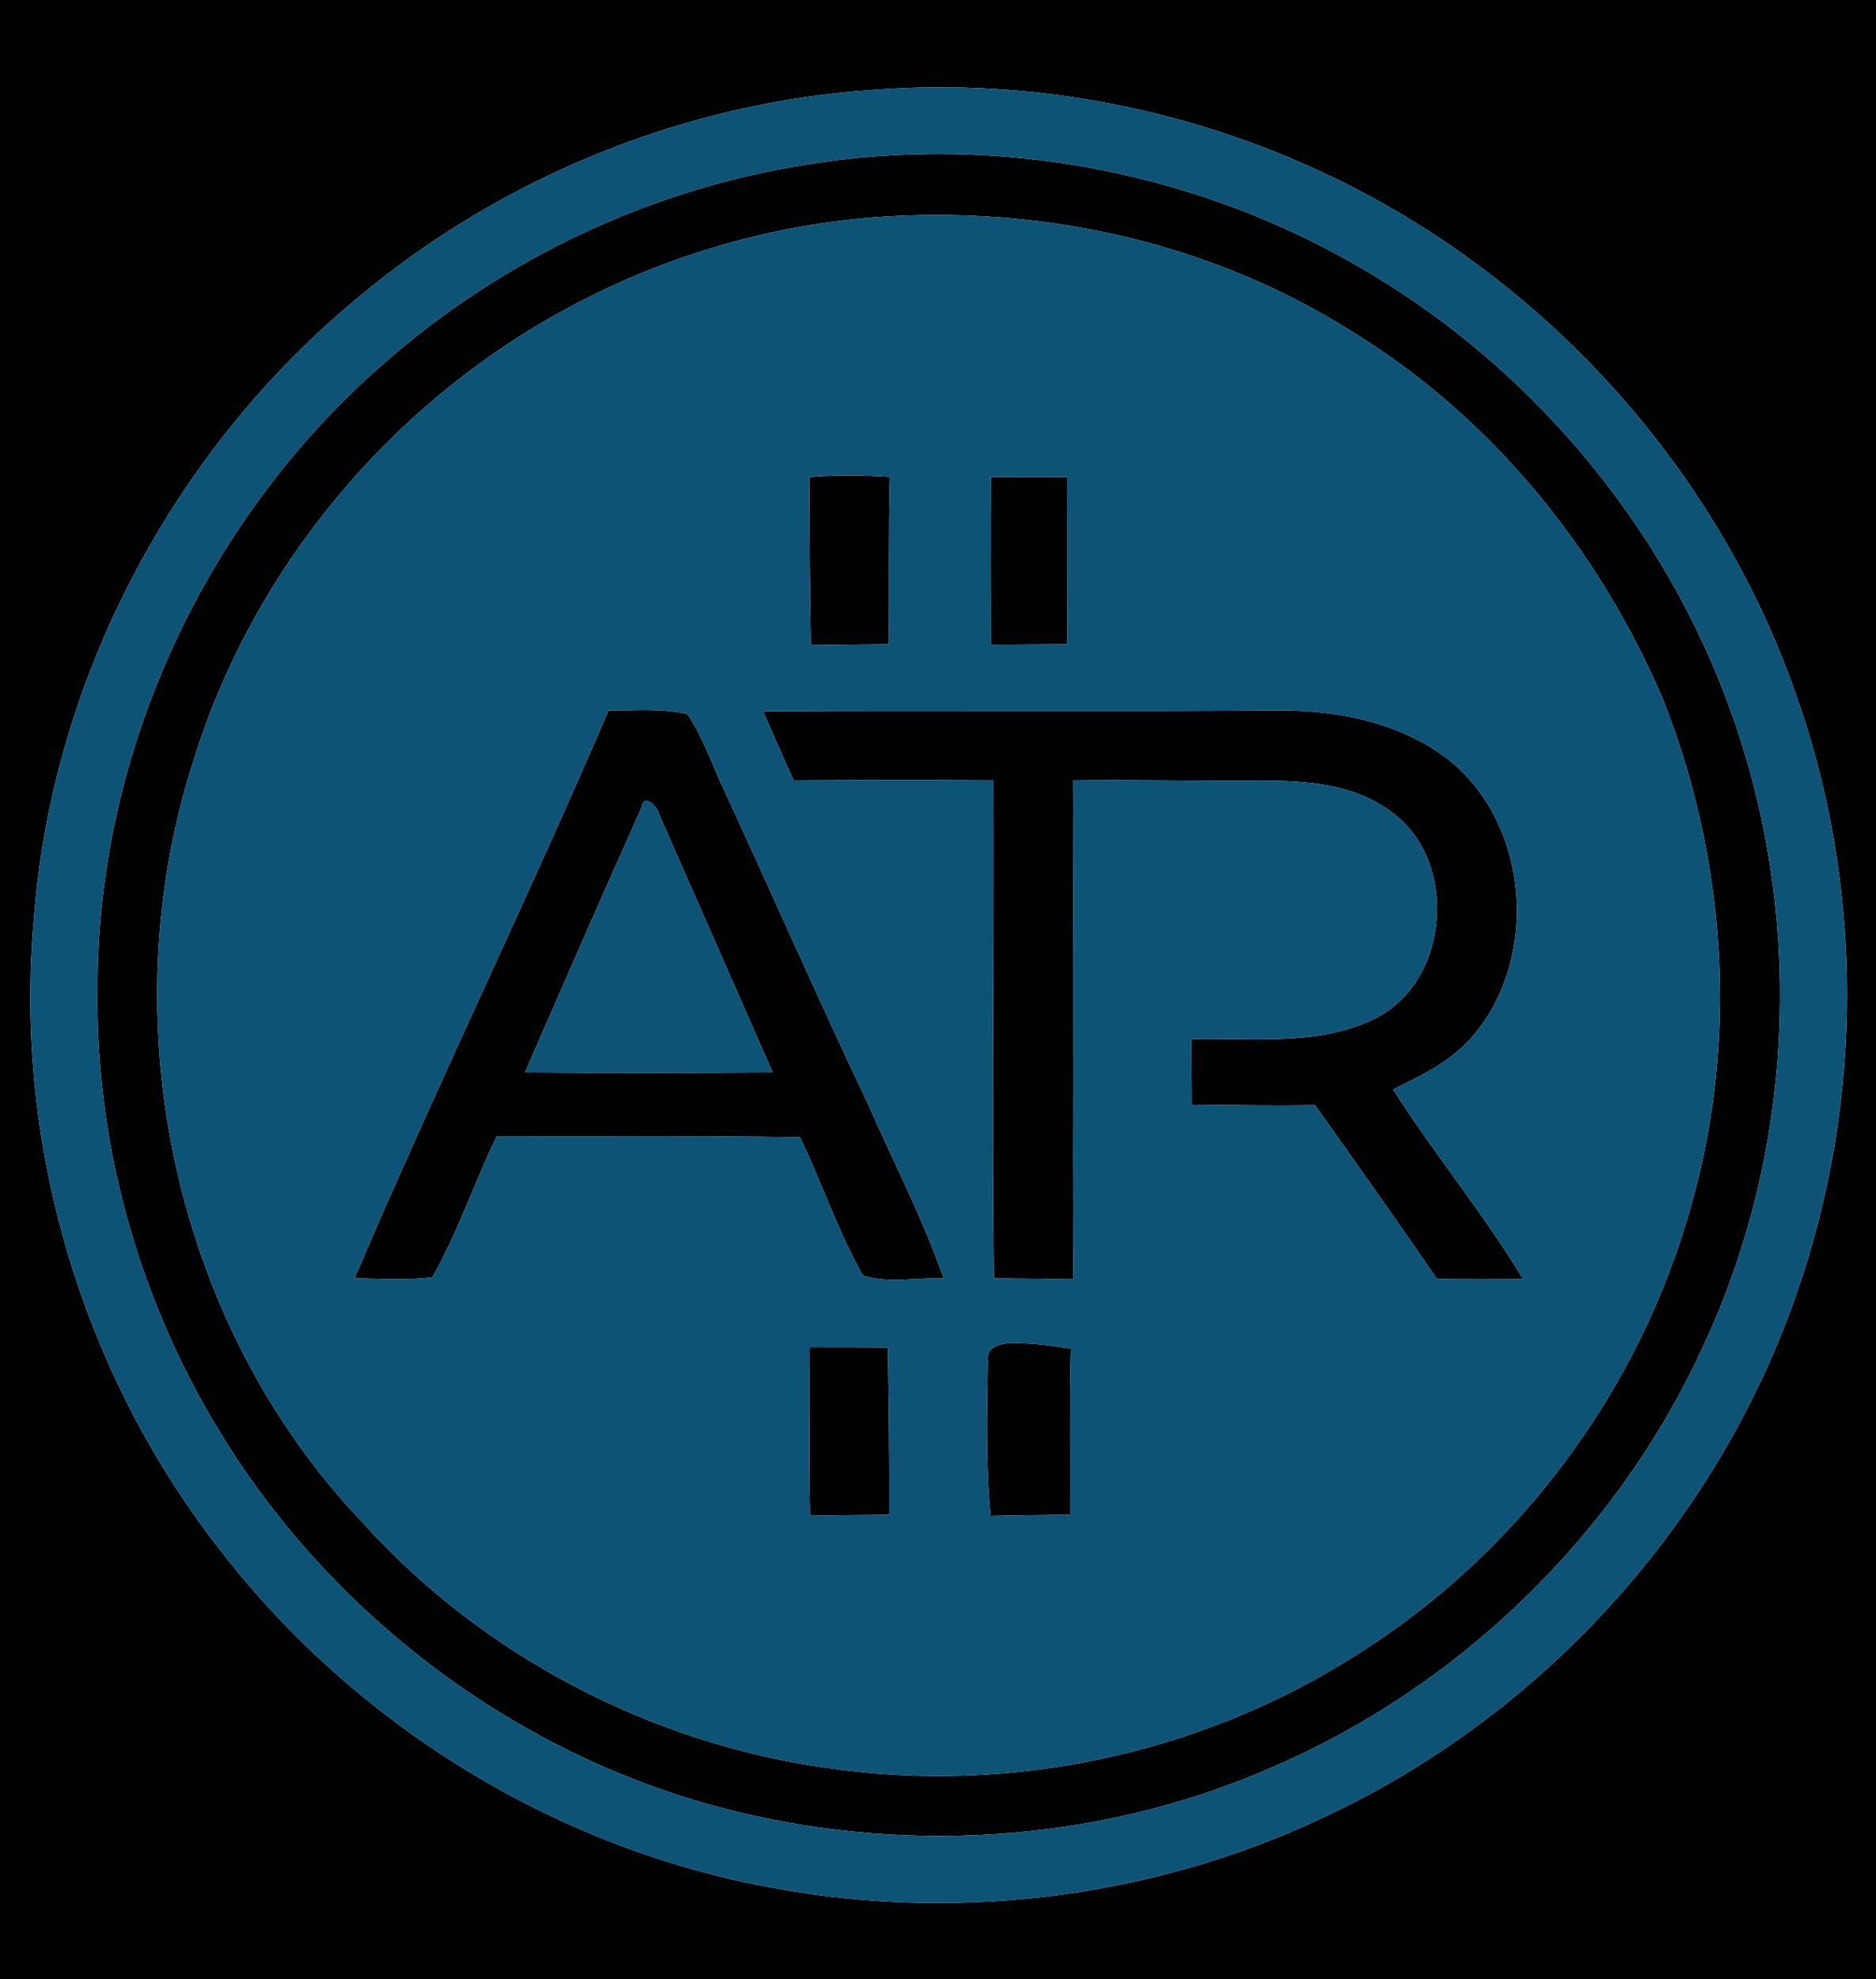 <?xml version="1.0" encoding="UTF-8" ?>
<!DOCTYPE svg PUBLIC "-//W3C//DTD SVG 1.1//EN" "http://www.w3.org/Graphics/SVG/1.1/DTD/svg11.dtd">
<svg width="237pt" height="250pt" viewBox="0 0 237 250" version="1.1" xmlns="http://www.w3.org/2000/svg">
<g id="#010101ff">
<path fill="#010101" opacity="1.00" d=" M 0.00 0.00 L 237.00 0.00 L 237.00 250.00 L 0.00 250.00 L 0.00 0.00 M 110.31 11.35 C 86.66 12.93 63.63 22.24 45.44 37.42 C 21.91 56.73 6.52 85.79 4.27 116.19 C 1.71 144.53 10.39 173.67 27.99 196.03 C 45.13 218.11 70.50 233.68 98.07 238.55 C 121.92 242.91 147.14 239.49 168.89 228.76 C 195.67 215.77 216.97 191.94 226.81 163.84 C 235.52 139.27 235.54 111.71 226.69 87.18 C 216.93 59.62 196.12 36.27 170.00 23.19 C 151.67 13.96 130.77 9.77 110.31 11.35 Z" />
<path fill="#010101" opacity="1.00" d=" M 101.57 20.84 C 125.93 16.78 151.64 21.69 172.82 34.37 C 194.72 47.35 211.73 68.41 219.61 92.63 C 227.80 117.54 226.42 145.55 215.46 169.41 C 204.60 193.57 184.33 213.31 159.91 223.59 C 138.20 232.89 113.30 234.35 90.54 228.20 C 63.94 221.02 40.59 202.92 26.73 179.14 C 17.17 162.82 12.04 143.88 12.32 124.95 C 12.23 94.68 26.26 64.86 49.25 45.25 C 64.01 32.51 82.31 23.92 101.57 20.84 M 110.31 27.46 C 96.66 28.54 83.24 32.60 71.23 39.18 C 49.19 51.19 31.97 71.88 24.51 95.88 C 13.81 128.75 21.83 167.13 45.76 192.28 C 61.01 209.24 82.46 220.36 105.03 223.40 C 127.58 226.61 151.22 221.64 170.54 209.56 C 191.49 196.73 207.23 175.73 213.71 152.03 C 219.65 131.07 218.04 108.28 209.99 88.10 C 201.91 69.33 188.42 52.70 170.92 41.96 C 153.03 30.58 131.36 25.84 110.31 27.46 Z" />
<path fill="#010101" opacity="1.00" d=" M 102.25 60.27 C 105.63 59.95 109.03 60.03 112.42 60.24 C 112.23 67.29 112.35 74.33 112.29 81.38 C 109.00 81.42 105.71 81.45 102.43 81.50 C 102.30 74.42 102.27 67.34 102.25 60.27 Z" />
<path fill="#010101" opacity="1.00" d=" M 125.18 60.26 C 128.39 60.26 131.60 60.26 134.81 60.27 C 134.82 67.30 134.80 74.34 134.83 81.38 C 131.61 81.41 128.39 81.43 125.17 81.45 C 125.16 74.38 125.13 67.32 125.18 60.26 Z" />
<path fill="#010101" opacity="1.00" d=" M 44.79 161.48 C 55.05 137.38 66.54 113.81 76.88 89.74 C 80.20 89.77 83.59 89.43 86.86 90.21 C 88.77 93.10 89.91 96.42 91.36 99.55 C 97.49 112.81 103.36 126.19 109.62 139.39 C 112.86 146.74 116.56 153.90 119.22 161.49 C 115.87 161.35 112.16 162.18 109.01 161.11 C 105.86 155.56 103.83 149.42 101.07 143.66 C 88.30 143.46 75.53 143.58 62.75 143.54 C 59.91 149.41 57.85 155.67 54.62 161.33 C 51.36 161.78 48.06 161.51 44.79 161.48 M 81.03 102.05 C 76.05 113.15 71.19 124.31 66.32 135.46 C 76.75 135.56 87.18 135.54 97.61 135.46 C 92.82 124.60 88.05 113.72 83.26 102.85 C 83.11 101.95 81.34 100.05 81.03 102.05 Z" />
<path fill="#010101" opacity="1.00" d=" M 96.41 89.85 C 118.27 89.71 140.13 89.92 161.99 89.73 C 168.90 89.78 176.07 91.16 181.86 95.13 C 193.15 102.86 194.83 120.80 185.97 130.98 C 183.32 134.07 179.58 135.85 175.99 137.61 C 181.19 145.79 187.41 153.27 192.41 161.57 C 188.79 161.62 185.16 161.61 181.54 161.57 C 176.50 154.19 171.31 146.90 166.13 139.61 C 160.94 139.68 155.75 139.60 150.56 139.54 C 150.55 136.78 150.54 134.02 150.52 131.26 C 158.21 131.07 166.41 132.20 173.57 128.73 C 183.25 124.06 184.36 108.50 175.57 102.41 C 171.11 99.14 165.34 98.63 159.98 98.61 C 151.84 98.69 143.70 98.47 135.55 98.58 C 135.67 119.59 135.47 140.60 135.60 161.61 C 132.26 161.56 128.91 161.51 125.56 161.48 C 125.31 140.51 125.60 119.54 125.51 98.58 C 117.09 98.51 108.68 98.54 100.26 98.58 C 98.95 95.68 97.66 92.77 96.41 89.85 Z" />
<path fill="#010101" opacity="1.00" d=" M 102.29 170.18 C 105.58 170.18 108.87 170.18 112.17 170.21 C 112.27 177.26 112.38 184.30 112.33 191.35 C 109.00 191.38 105.66 191.40 102.33 191.46 C 102.18 184.37 102.29 177.27 102.29 170.18 Z" />
<path fill="#010101" opacity="1.00" d=" M 124.80 171.92 C 124.46 170.07 126.63 169.61 127.98 169.68 C 130.43 169.60 132.86 170.01 135.28 170.36 C 135.10 177.35 135.22 184.34 135.18 191.34 C 131.83 191.38 128.48 191.41 125.14 191.49 C 124.53 184.98 124.68 178.44 124.80 171.92 Z" />
</g>
<g id="#0d5375ff">
<path fill="#0d5375" opacity="1.00" d=" M 110.31 11.35 C 130.77 9.77 151.67 13.96 170.00 23.19 C 196.12 36.27 216.93 59.62 226.69 87.18 C 235.54 111.71 235.52 139.27 226.81 163.84 C 216.97 191.94 195.67 215.77 168.89 228.76 C 147.14 239.49 121.92 242.91 98.07 238.55 C 70.50 233.68 45.13 218.11 27.99 196.03 C 10.39 173.67 1.71 144.53 4.27 116.19 C 6.52 85.79 21.91 56.73 45.44 37.42 C 63.63 22.24 86.66 12.93 110.31 11.35 M 101.57 20.84 C 82.31 23.92 64.01 32.51 49.25 45.25 C 26.26 64.86 12.23 94.68 12.32 124.95 C 12.04 143.88 17.17 162.82 26.73 179.14 C 40.59 202.92 63.94 221.02 90.54 228.20 C 113.30 234.35 138.20 232.89 159.91 223.59 C 184.33 213.31 204.60 193.57 215.46 169.41 C 226.42 145.55 227.80 117.54 219.61 92.63 C 211.73 68.41 194.72 47.35 172.82 34.37 C 151.64 21.69 125.93 16.78 101.57 20.84 Z" />
<path fill="#0d5375" opacity="1.00" d=" M 110.31 27.46 C 131.36 25.84 153.03 30.58 170.92 41.96 C 188.42 52.70 201.91 69.33 209.99 88.10 C 218.04 108.28 219.65 131.07 213.71 152.03 C 207.23 175.73 191.49 196.73 170.54 209.56 C 151.22 221.64 127.58 226.61 105.03 223.40 C 82.46 220.36 61.01 209.24 45.76 192.28 C 21.83 167.13 13.81 128.75 24.51 95.88 C 31.97 71.88 49.19 51.19 71.23 39.18 C 83.24 32.60 96.66 28.54 110.31 27.46 M 102.25 60.27 C 102.27 67.34 102.30 74.42 102.43 81.50 C 105.71 81.45 109.00 81.42 112.29 81.38 C 112.35 74.33 112.23 67.29 112.42 60.24 C 109.03 60.03 105.63 59.95 102.25 60.27 M 125.18 60.26 C 125.13 67.32 125.16 74.38 125.17 81.45 C 128.39 81.43 131.61 81.41 134.83 81.38 C 134.80 74.34 134.82 67.30 134.81 60.27 C 131.60 60.26 128.39 60.26 125.18 60.26 M 44.79 161.48 C 48.06 161.51 51.36 161.78 54.62 161.33 C 57.85 155.67 59.91 149.41 62.75 143.54 C 75.53 143.58 88.30 143.46 101.07 143.66 C 103.83 149.42 105.86 155.56 109.01 161.11 C 112.16 162.18 115.87 161.35 119.22 161.49 C 116.56 153.90 112.86 146.74 109.62 139.39 C 103.36 126.19 97.49 112.81 91.36 99.55 C 89.91 96.42 88.77 93.10 86.86 90.21 C 83.59 89.43 80.20 89.77 76.88 89.74 C 66.54 113.81 55.05 137.38 44.79 161.48 M 96.41 89.85 C 97.66 92.77 98.95 95.68 100.26 98.58 C 108.68 98.54 117.09 98.51 125.51 98.58 C 125.60 119.54 125.31 140.51 125.56 161.48 C 128.91 161.51 132.26 161.56 135.60 161.61 C 135.47 140.60 135.67 119.59 135.55 98.58 C 143.70 98.47 151.84 98.69 159.98 98.61 C 165.34 98.63 171.11 99.14 175.57 102.41 C 184.36 108.50 183.25 124.06 173.57 128.73 C 166.41 132.20 158.21 131.07 150.52 131.26 C 150.54 134.02 150.55 136.78 150.56 139.54 C 155.75 139.60 160.94 139.68 166.13 139.61 C 171.31 146.90 176.50 154.19 181.54 161.57 C 185.16 161.61 188.79 161.62 192.41 161.57 C 187.41 153.27 181.19 145.79 175.99 137.61 C 179.58 135.85 183.32 134.07 185.97 130.98 C 194.83 120.80 193.15 102.86 181.86 95.13 C 176.07 91.16 168.90 89.78 161.99 89.73 C 140.13 89.92 118.27 89.71 96.41 89.85 M 102.29 170.18 C 102.29 177.27 102.18 184.37 102.33 191.46 C 105.66 191.40 109.00 191.38 112.33 191.35 C 112.38 184.30 112.27 177.26 112.17 170.21 C 108.87 170.18 105.58 170.18 102.29 170.18 M 124.80 171.92 C 124.68 178.44 124.53 184.98 125.14 191.49 C 128.48 191.41 131.83 191.38 135.18 191.34 C 135.22 184.34 135.10 177.35 135.28 170.36 C 132.86 170.01 130.43 169.60 127.98 169.68 C 126.63 169.61 124.46 170.07 124.80 171.92 Z" />
<path fill="#0d5375" opacity="1.00" d=" M 81.03 102.05 C 81.34 100.05 83.11 101.95 83.26 102.85 C 88.05 113.72 92.82 124.60 97.61 135.46 C 87.18 135.54 76.75 135.56 66.32 135.46 C 71.19 124.31 76.05 113.15 81.03 102.05 Z" />
</g>
</svg>
